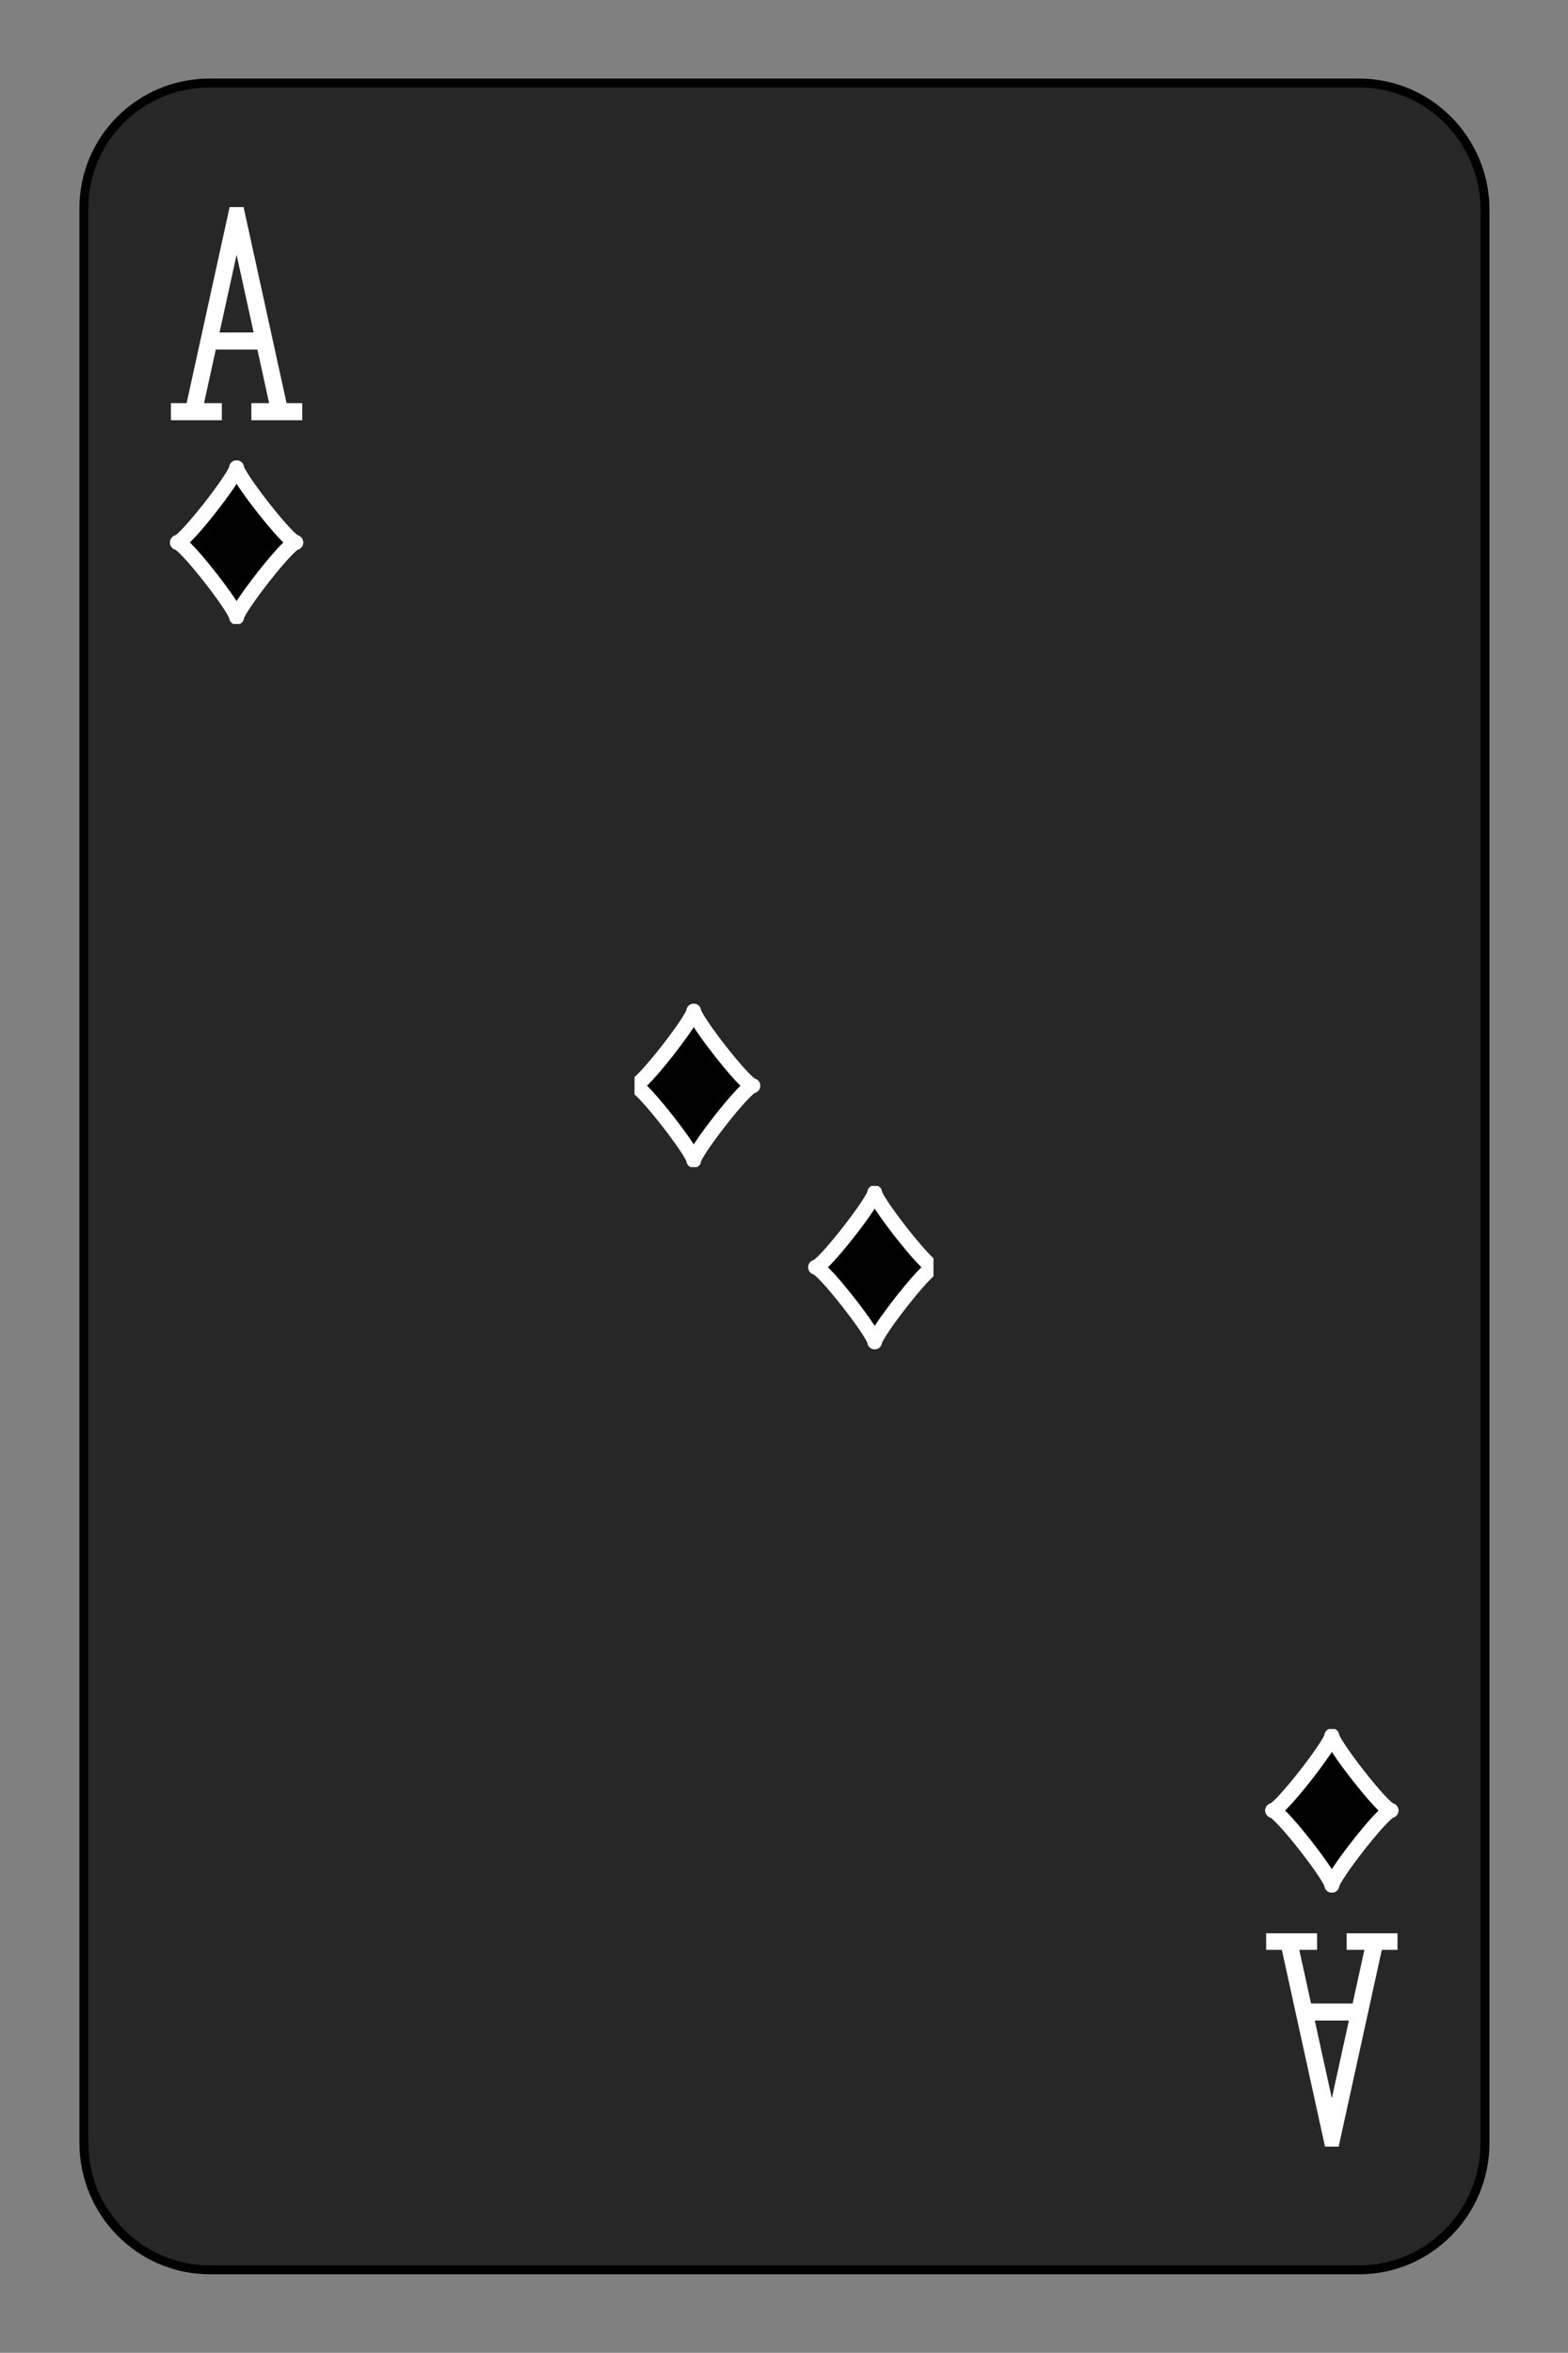 <?xml version="1.0" encoding="utf-8"?>
<!-- Generator: Adobe Illustrator 27.9.0, SVG Export Plug-In . SVG Version: 6.00 Build 0)  -->
<svg version="1.1" id="Layer_1" xmlns="http://www.w3.org/2000/svg" xmlns:xlink="http://www.w3.org/1999/xlink" x="0px" y="0px"
	 viewBox="0 0 175.7 263.6" style="enable-background:new 0 0 175.7 263.6;" xml:space="preserve">
<rect x="0" y="0" width="175.7" height="263.6" fill="#808080" stroke="none"/>
<style type="text/css">
	.st0{fill-opacity:0;}
	.st1{stroke:#FFFFFF;stroke-width:2.231;stroke-linecap:round;stroke-linejoin:round;stroke-miterlimit:10;}
	.st2{fill:none;stroke:#FFFFFF;stroke-width:2.56;stroke-linecap:square;stroke-miterlimit:10;}
	.st3{fill:#272727;stroke:#000000;}
</style>
<symbol  id="SDA" viewBox="-11.2 -12.3 22.3 24.5">
	<rect x="-11.2" y="-11.2" class="st0" width="22.3" height="22.3"/>
	<path class="st1" d="M-8.9,0C-7.8,0,0-10,0-11.2C0-10,7.8,0,8.9,0C7.8,0,0,10,0,11.2C0,10-7.8,0-8.9,0z"/>
</symbol>
<symbol  id="VDA" viewBox="-9.9 -18.3 19.8 36.7">
	<path class="st2" d="M-8.6,17.1h5.1 M-6.4,16.7L0-12.4l6.4,29.1 M3.5,17.1h5.1 M-3.8,6.5h7.7"/>
</symbol>
<path class="st3" d="M23.5,9.3h128.8c7.8,0,14.1,6.4,14.1,14.2v216.6c0,7.8-6.3,14.2-14.1,14.2H23.5c-7.8,0-14.1-6.4-14.1-14.2V23.5
	C9.3,15.7,15.6,9.3,23.5,9.3z"/>
<g>
	<defs>
		<rect id="SVGID_1_" x="14.6" y="23.2" width="23.8" height="23.9"/>
	</defs>
	<clipPath id="SVGID_00000137826265787288397780000005532589891030648457_">
		<use xlink:href="#SVGID_1_"  style="overflow:visible;"/>
	</clipPath>
	<g style="clip-path:url(#SVGID_00000137826265787288397780000005532589891030648457_);">
		
			<use xlink:href="#VDA"  width="19.8" height="36.7" x="-9.9" y="-18.3" transform="matrix(0.745 0 0 0.747 26.511 33.351)" style="overflow:visible;"/>
	</g>
</g>
<g>
	<defs>
		<rect id="SVGID_00000020372274675505413590000007779861133232698244_" x="16.5" y="50.8" width="19.9" height="20"/>
	</defs>
	<clipPath id="SVGID_00000081608318006997980720000002694913470563963043_">
		<use xlink:href="#SVGID_00000020372274675505413590000007779861133232698244_"  style="overflow:visible;"/>
	</clipPath>
	
		<g transform="matrix(1 0 0 1 1.907349e-06 -3.814697e-06)" style="clip-path:url(#SVGID_00000081608318006997980720000002694913470563963043_);">
		
			<use xlink:href="#SDA"  width="22.3" height="24.5" x="-11.2" y="-12.3" transform="matrix(0.745 0 0 0.747 26.512 60.778)" style="overflow:visible;"/>
	</g>
</g>
<g>
	<defs>
		<rect id="SVGID_00000103975797448638687160000007671742147664257671_" x="16.5" y="50.8" width="19.9" height="20"/>
	</defs>
	<clipPath id="SVGID_00000128464656327476146710000007161219133969059977_">
		<use xlink:href="#SVGID_00000103975797448638687160000007671742147664257671_"  style="overflow:visible;"/>
	</clipPath>
	
		<g transform="matrix(1 0 0 1 1.907349e-06 -3.814697e-06)" style="clip-path:url(#SVGID_00000128464656327476146710000007161219133969059977_);">
		
			<use xlink:href="#SDA"  width="22.3" height="24.5" x="-11.2" y="-12.3" transform="matrix(0.745 0 0 0.747 26.512 60.778)" style="overflow:visible;"/>
	</g>
</g>
<g>
	<defs>
		<polygon id="SVGID_00000155850425433302657440000015438925447327616387_" points="71.1,111.5 71.1,151.9 90.6,151.9 84.5,135.1 
			90.6,128.3 84.5,111.5 		"/>
	</defs>
	<clipPath id="SVGID_00000169550586683232964520000015344146509236126869_">
		<use xlink:href="#SVGID_00000155850425433302657440000015438925447327616387_"  style="overflow:visible;"/>
	</clipPath>
	<g style="clip-path:url(#SVGID_00000169550586683232964520000015344146509236126869_);">
		
			<use xlink:href="#SDA"  width="22.3" height="24.5" x="-11.2" y="-12.3" transform="matrix(0.745 0 0 0.747 77.735 121.643)" style="overflow:visible;"/>
	</g>
</g>
<g>
	<defs>
		<rect id="SVGID_00000059295409968000998100000003512816905341834382_" x="137.3" y="216.6" width="23.8" height="23.9"/>
	</defs>
	<clipPath id="SVGID_00000073694125957781725490000000380160233102239105_">
		<use xlink:href="#SVGID_00000059295409968000998100000003512816905341834382_"  style="overflow:visible;"/>
	</clipPath>
	<g style="clip-path:url(#SVGID_00000073694125957781725490000000380160233102239105_);">
		
			<use xlink:href="#VDA"  width="19.8" height="36.7" x="-9.9" y="-18.3" transform="matrix(-0.745 0 0 -0.747 149.237 230.271)" style="overflow:visible;"/>
	</g>
</g>
<g>
	<defs>
		<rect id="SVGID_00000091730042273590059160000005881141217799944894_" x="139.3" y="192.8" width="19.9" height="20"/>
	</defs>
	<clipPath id="SVGID_00000044149068742921390160000014332345129783374747_">
		<use xlink:href="#SVGID_00000091730042273590059160000005881141217799944894_"  style="overflow:visible;"/>
	</clipPath>
	<g style="clip-path:url(#SVGID_00000044149068742921390160000014332345129783374747_);">
		
			<use xlink:href="#SDA"  width="22.3" height="24.5" x="-11.2" y="-12.3" transform="matrix(-0.745 0 0 -0.747 149.237 202.844)" style="overflow:visible;"/>
	</g>
</g>
<g>
	<defs>
		<rect id="SVGID_00000019638977821038980790000002082108735708625583_" x="139.3" y="192.8" width="19.9" height="20"/>
	</defs>
	<clipPath id="SVGID_00000064336417140014013860000001009372117550307494_">
		<use xlink:href="#SVGID_00000019638977821038980790000002082108735708625583_"  style="overflow:visible;"/>
	</clipPath>
	<g style="clip-path:url(#SVGID_00000064336417140014013860000001009372117550307494_);">
		
			<use xlink:href="#SDA"  width="22.3" height="24.5" x="-11.2" y="-12.3" transform="matrix(-0.745 0 0 -0.747 149.237 202.844)" style="overflow:visible;"/>
	</g>
</g>
<g>
	<defs>
		<polygon id="SVGID_00000067202219127684663940000014563887793848858522_" points="104.6,152.1 104.6,111.7 85.2,111.7 91.2,128.6 
			85.2,135.3 91.2,152.1 		"/>
	</defs>
	<clipPath id="SVGID_00000111187030632086537590000008730812508784275338_">
		<use xlink:href="#SVGID_00000067202219127684663940000014563887793848858522_"  style="overflow:visible;"/>
	</clipPath>
	<g style="clip-path:url(#SVGID_00000111187030632086537590000008730812508784275338_);">
		
			<use xlink:href="#SDA"  width="22.3" height="24.5" x="-11.2" y="-12.3" transform="matrix(-0.745 0 0 -0.747 98.013 141.979)" style="overflow:visible;"/>
	</g>
</g>
</svg>
